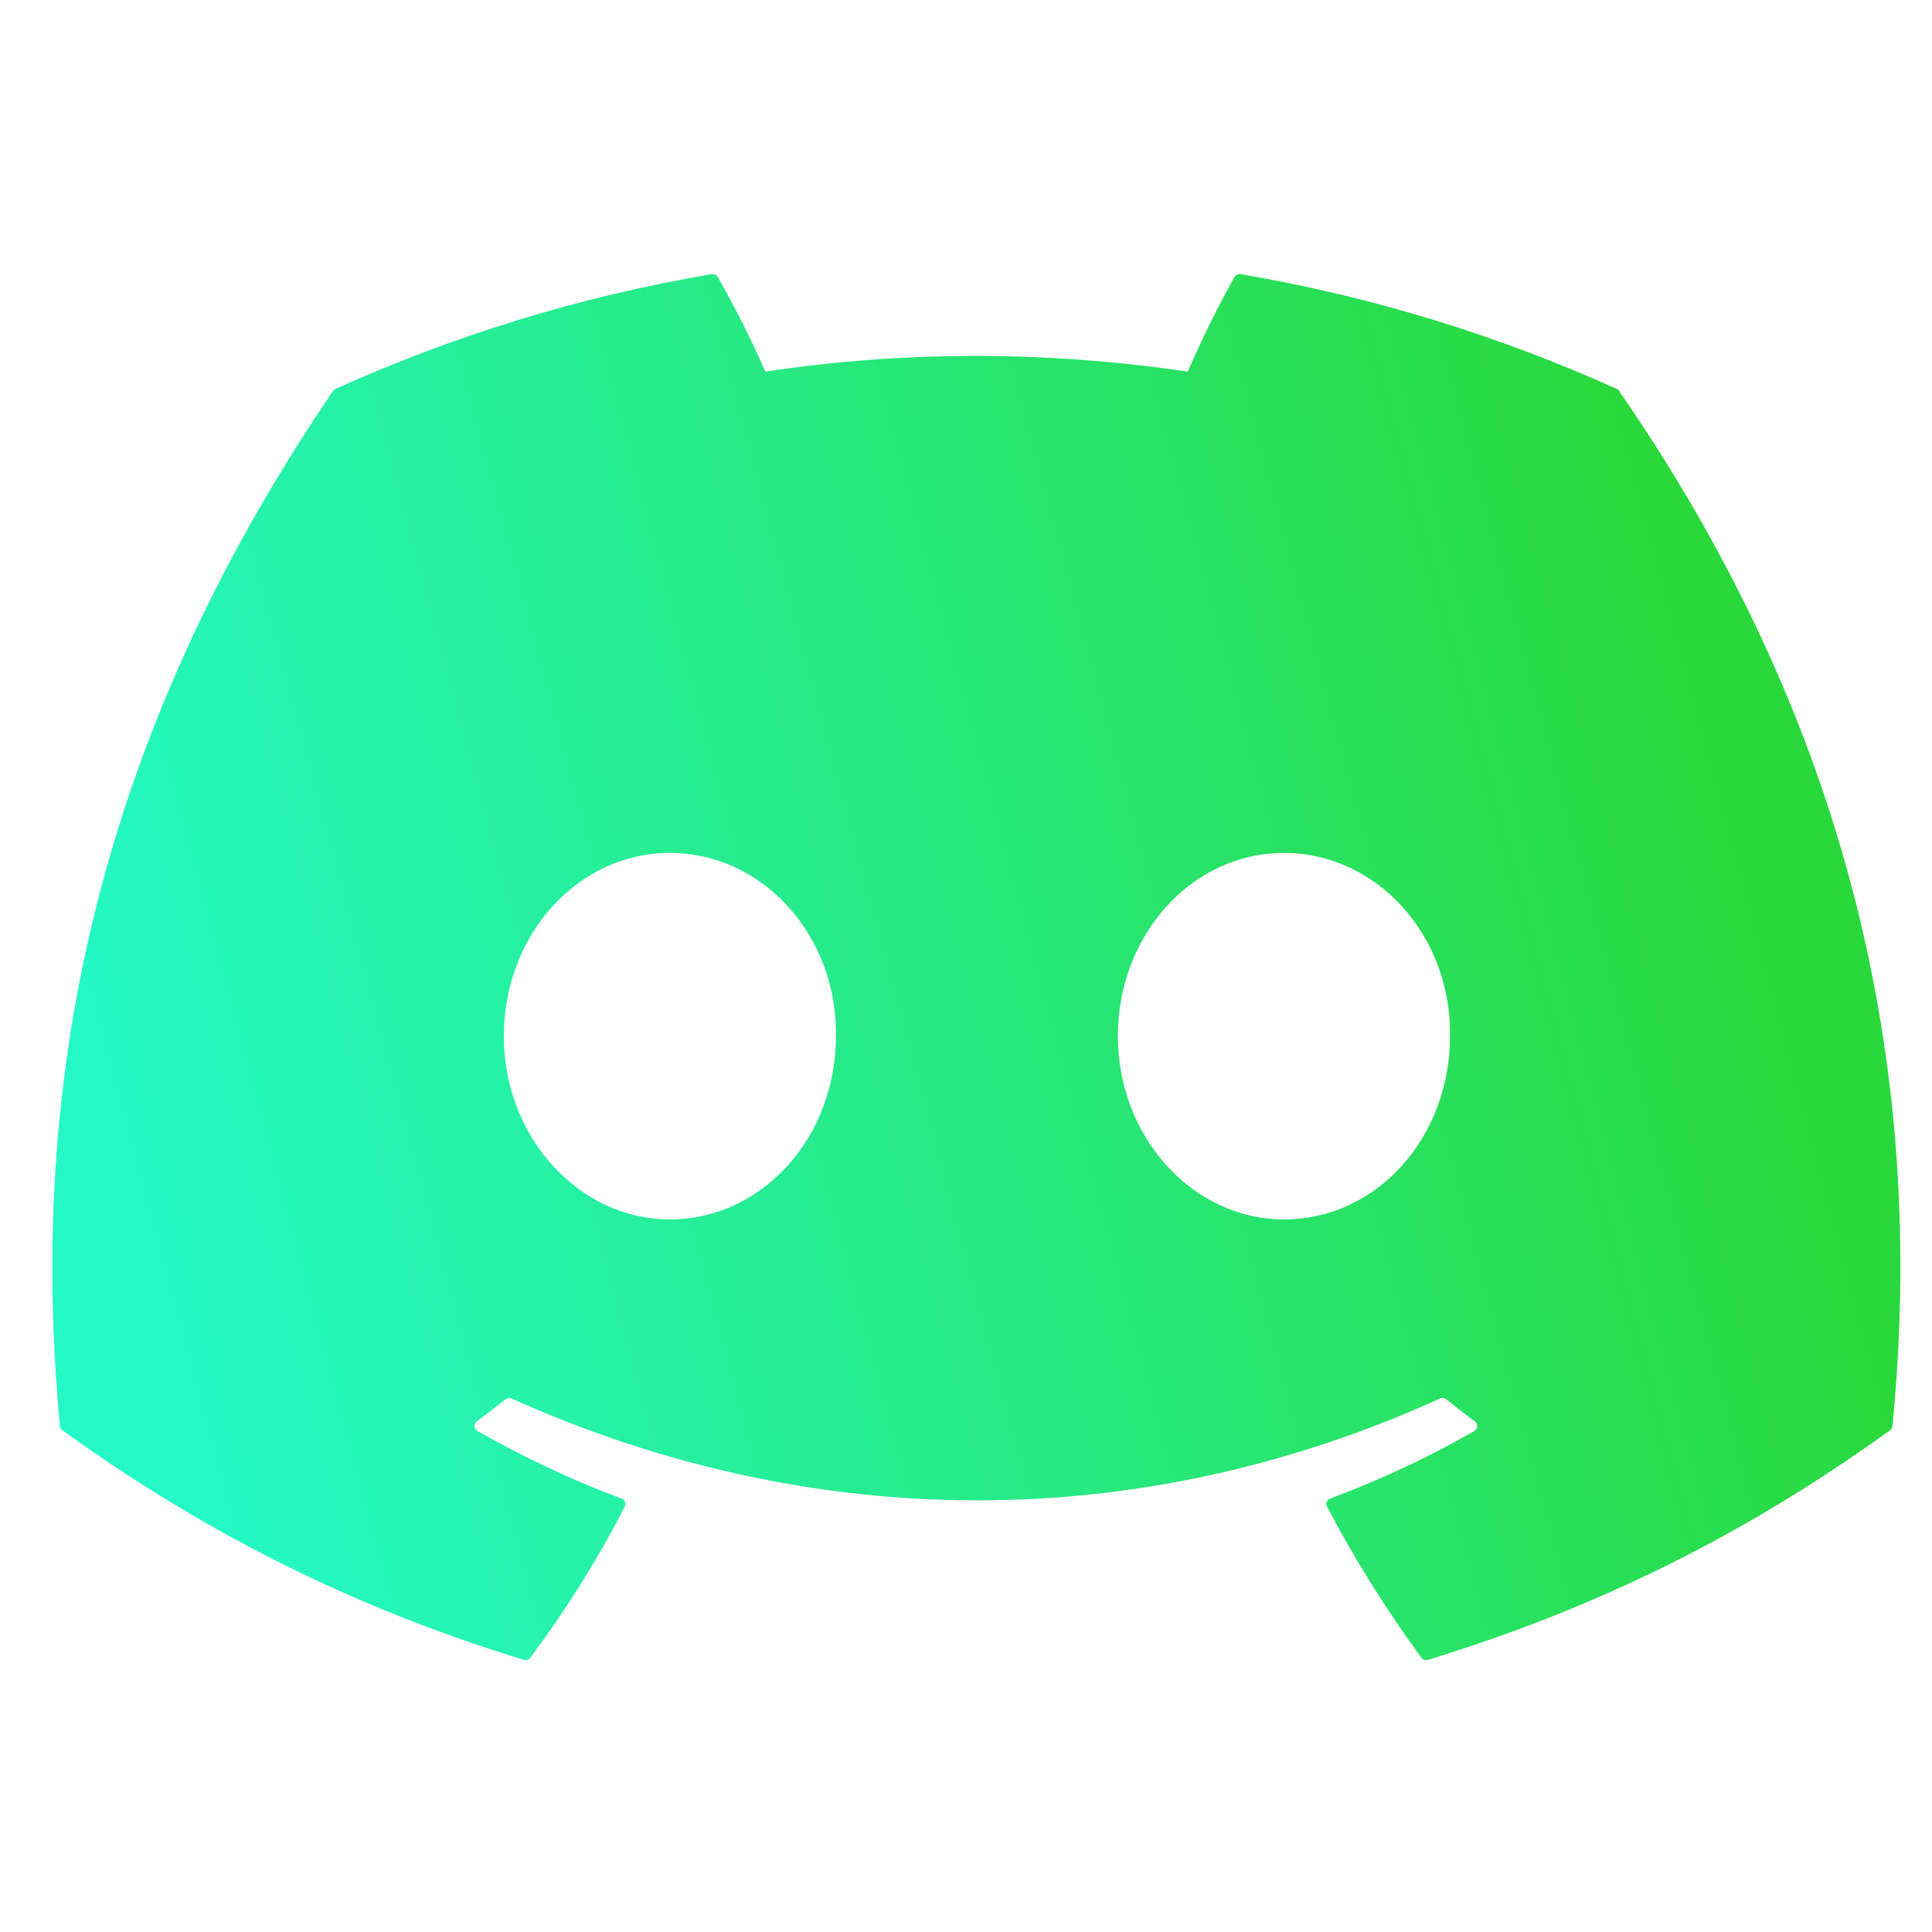 <svg width="23" height="23" viewBox="0 0 23 23" fill="none" xmlns="http://www.w3.org/2000/svg">
<g clip-path="url(#clip0_4035_847)">
<path d="M19.247 4.63C17.845 3.997 16.341 3.531 14.769 3.264C14.741 3.259 14.712 3.272 14.697 3.297C14.504 3.636 14.29 4.077 14.14 4.424C12.449 4.175 10.766 4.175 9.11 4.424C8.96 4.07 8.738 3.636 8.544 3.297C8.529 3.272 8.5 3.26 8.472 3.264C6.901 3.53 5.397 3.997 3.994 4.63C3.982 4.636 3.971 4.644 3.964 4.655C1.112 8.848 0.331 12.938 0.714 16.977C0.716 16.996 0.727 17.015 0.743 17.027C2.625 18.387 4.447 19.212 6.236 19.76C6.265 19.768 6.295 19.758 6.313 19.735C6.737 19.166 7.114 18.567 7.437 17.936C7.456 17.899 7.438 17.855 7.399 17.841C6.801 17.617 6.231 17.345 5.683 17.036C5.64 17.011 5.636 16.95 5.676 16.921C5.791 16.836 5.907 16.747 6.017 16.658C6.037 16.642 6.065 16.638 6.088 16.648C9.688 18.266 13.586 18.266 17.144 16.648C17.168 16.637 17.195 16.641 17.216 16.657C17.326 16.746 17.442 16.836 17.558 16.921C17.598 16.95 17.595 17.011 17.552 17.036C17.004 17.351 16.434 17.617 15.835 17.84C15.796 17.855 15.778 17.899 15.798 17.936C16.128 18.566 16.505 19.165 16.921 19.734C16.938 19.758 16.969 19.768 16.998 19.76C18.795 19.212 20.618 18.387 22.5 17.027C22.516 17.015 22.527 16.997 22.529 16.977C22.987 12.308 21.76 8.252 19.276 4.656C19.27 4.644 19.259 4.636 19.247 4.63ZM7.975 14.517C6.891 14.517 5.998 13.538 5.998 12.335C5.998 11.133 6.874 10.154 7.975 10.154C9.085 10.154 9.969 11.142 9.952 12.335C9.952 13.538 9.076 14.517 7.975 14.517ZM15.285 14.517C14.201 14.517 13.308 13.538 13.308 12.335C13.308 11.133 14.184 10.154 15.285 10.154C16.395 10.154 17.28 11.142 17.262 12.335C17.262 13.538 16.395 14.517 15.285 14.517Z" fill="url(#paint0_linear_4035_847)"/>
</g>
<defs>
<linearGradient id="paint0_linear_4035_847" x1="0.623" y1="11.504" x2="21.152" y2="6.008" gradientUnits="userSpaceOnUse">
<stop stop-color="#19F9C3" stop-opacity="0.95"/>
<stop offset="0.938" stop-color="#29D93B"/>
</linearGradient>
<clipPath id="clip0_4035_847">
<rect width="22" height="22" fill="white" transform="translate(0.623 0.513)"/>
</clipPath>
</defs>
</svg>
